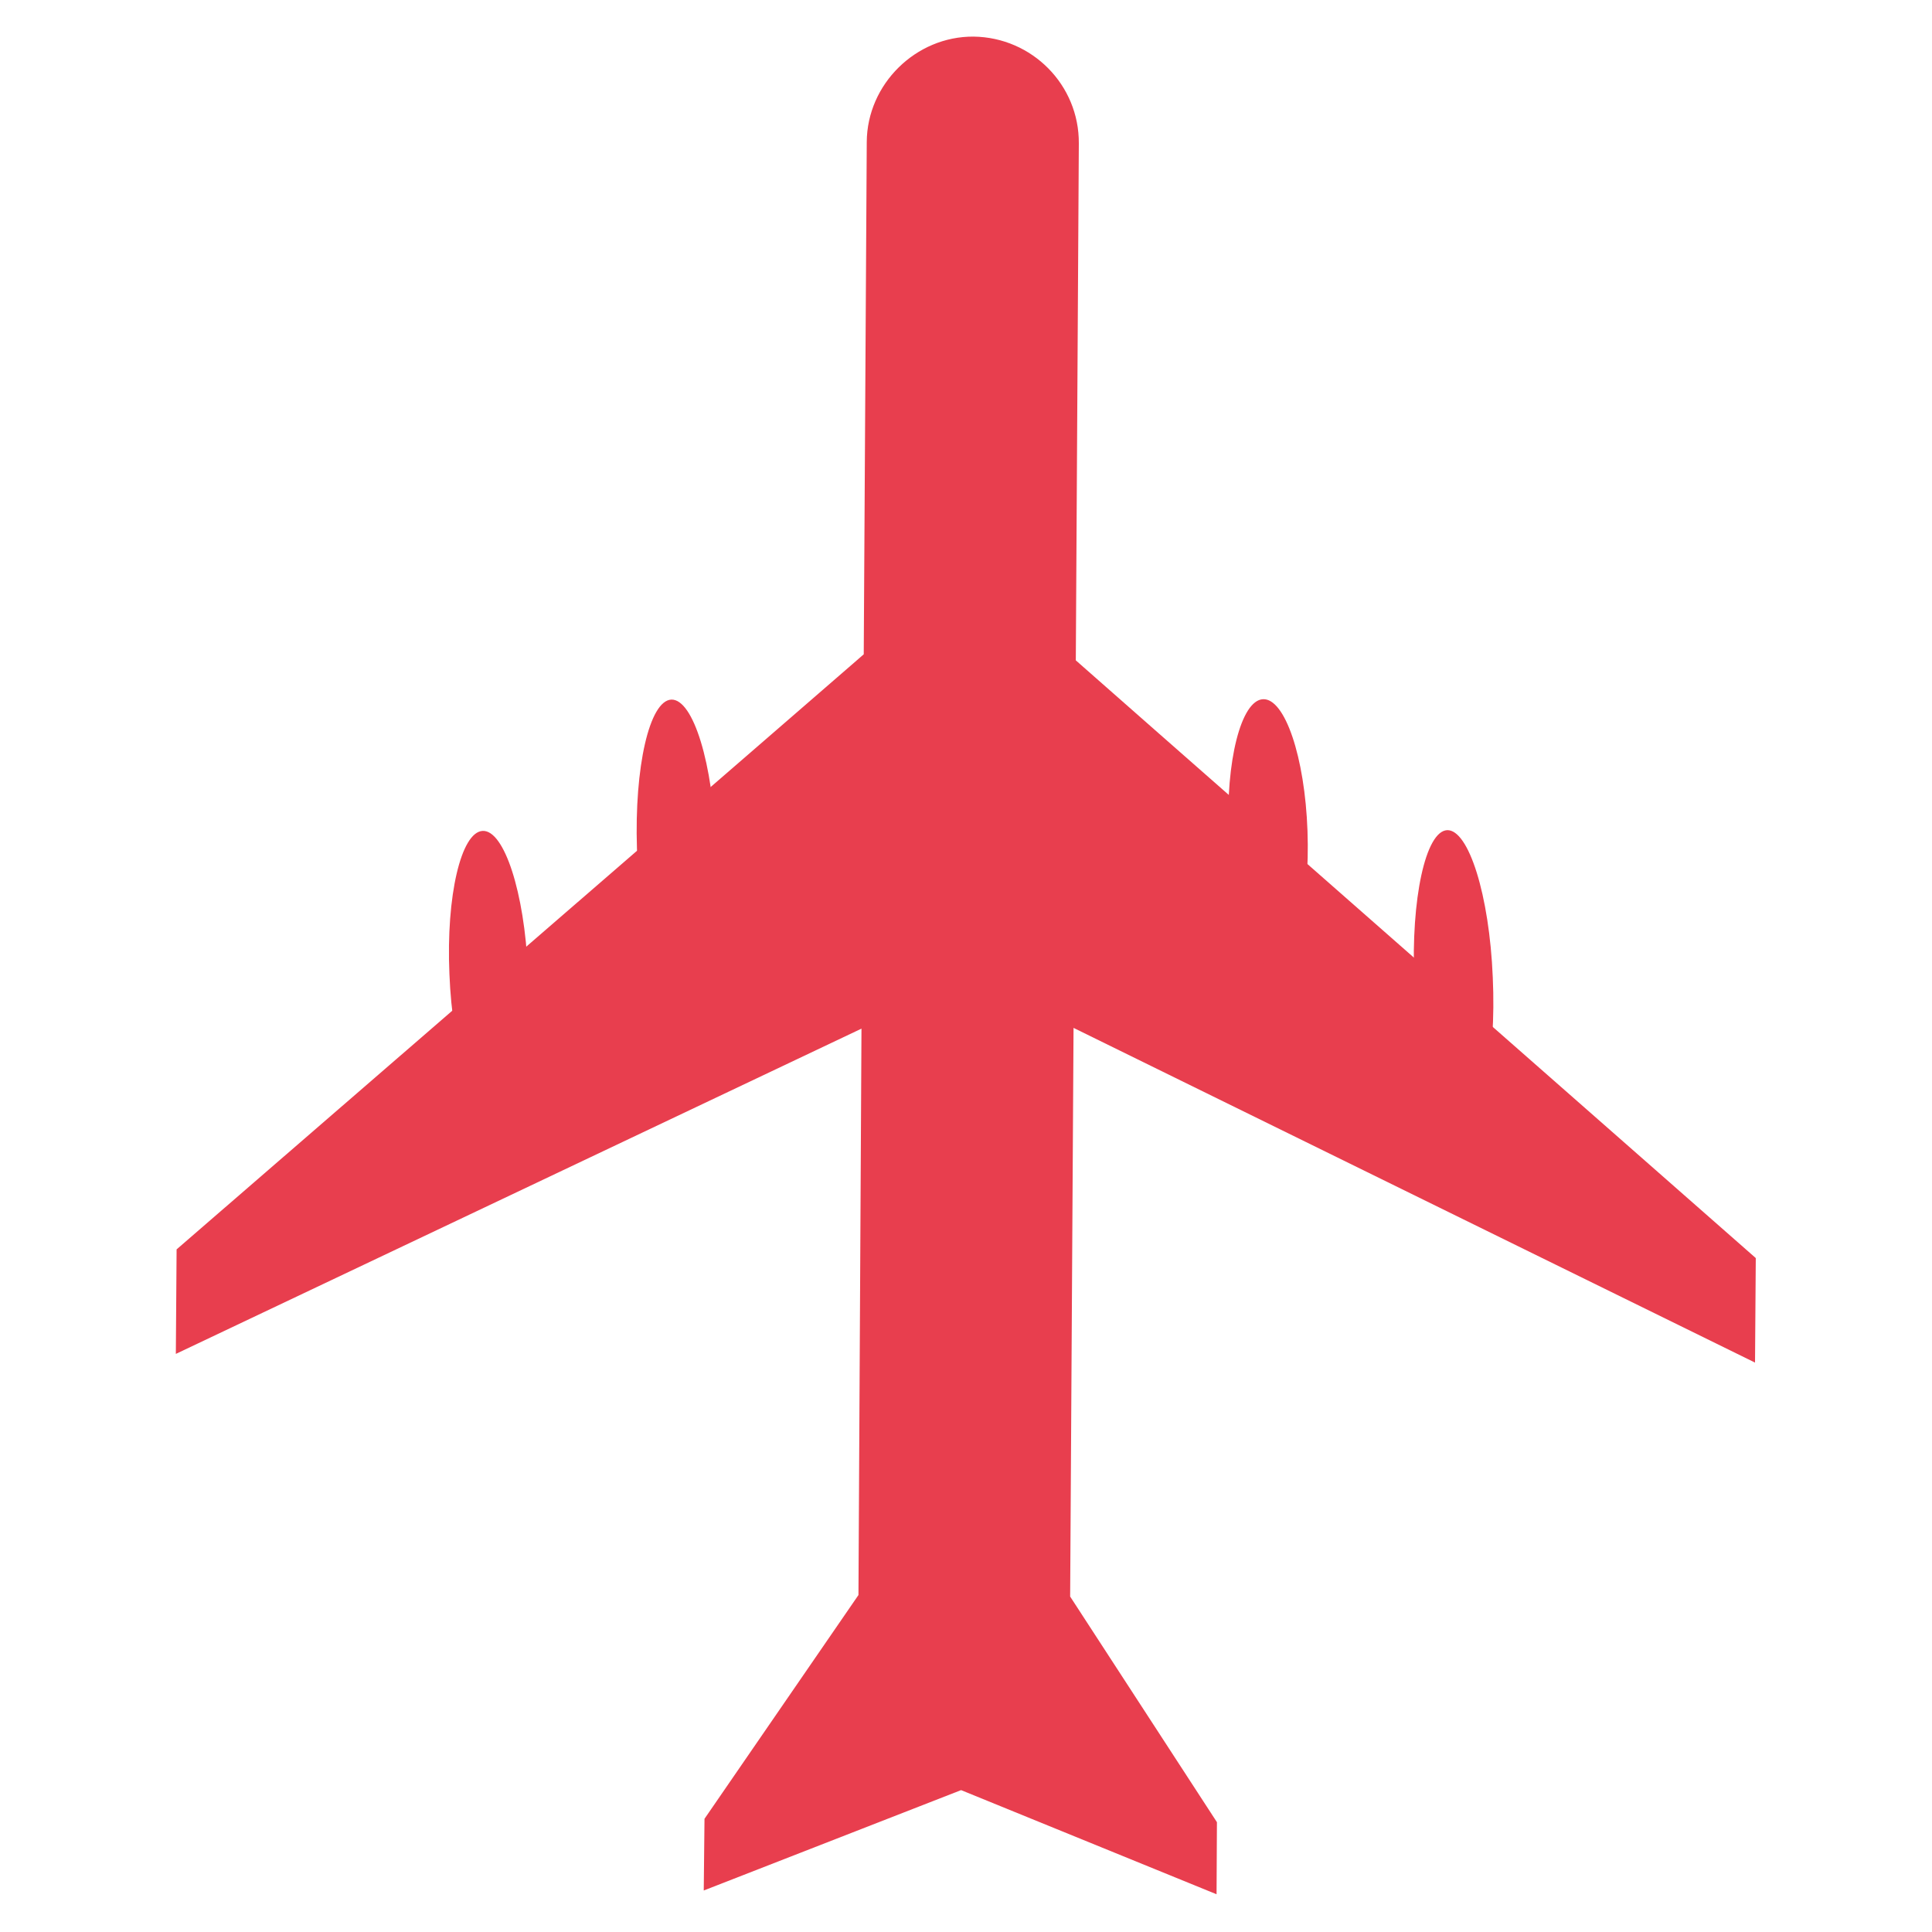 <?xml version="1.0" encoding="utf-8"?>
<!-- Generator: Adobe Illustrator 23.1.0, SVG Export Plug-In . SVG Version: 6.00 Build 0)  -->
<svg version="1.1" id="Layer_1" xmlns="http://www.w3.org/2000/svg" xmlns:xlink="http://www.w3.org/1999/xlink" x="0px" y="0px"
	 viewBox="0 0 512 512" style="enable-background:new 0 0 512 512;" xml:space="preserve">
<style type="text/css">
	.st0{fill:#E83E4E;}
</style>
<g>
	<path class="st0" d="M306,193.4l-20.9-18.4L285.9,38C286,22.5,273.5,9.9,258,9.7c-15.3-0.1-28.2,12.6-28.3,27.9l-0.8,135.8
		l-30.1,26.1l-152,131.6l-0.2,27.7l181.7-86.2l-0.8,150.1l-40.8,59.3l-0.2,19l68.2-26.6l67.7,27.6l0.1-19.1l-38.9-59.8l0.9-150.7
		l180.6,88.7l0.2-27.7L306,193.4z"/>
	<path class="st0" d="M139.9,257.2c0.9,20.7-3.1,37.7-8.8,37.9c-5.8,0.2-11.2-16.3-12-37c-0.9-20.7,3.1-37.6,8.8-37.9
		C133.6,219.9,139,236.5,139.9,257.2z"/>
	<path class="st0" d="M189.7,224c0.7,21.6-3.3,39.2-9.1,39.5c-5.8,0.3-11-17-11.8-38.6c-0.7-21.6,3.3-39.2,9.1-39.5
		C183.7,185.2,189,202.4,189.7,224z"/>
	<path class="st0" d="M374.8,259.9c0.9,21.8,6.4,39.2,12.1,39c5.8-0.2,9.7-18.1,8.7-39.9c-0.9-21.8-6.4-39.2-12.1-39
		C377.8,220.3,373.9,238.2,374.8,259.9z"/>
	<path class="st0" d="M325.6,221.2c0.7,19.5,6,35.2,11.8,34.9c5.8-0.3,9.8-16.4,9.1-35.9c-0.7-19.6-6-35.2-11.8-34.9
		C328.9,185.6,324.8,201.7,325.6,221.2z"/>
</g>
</svg>
